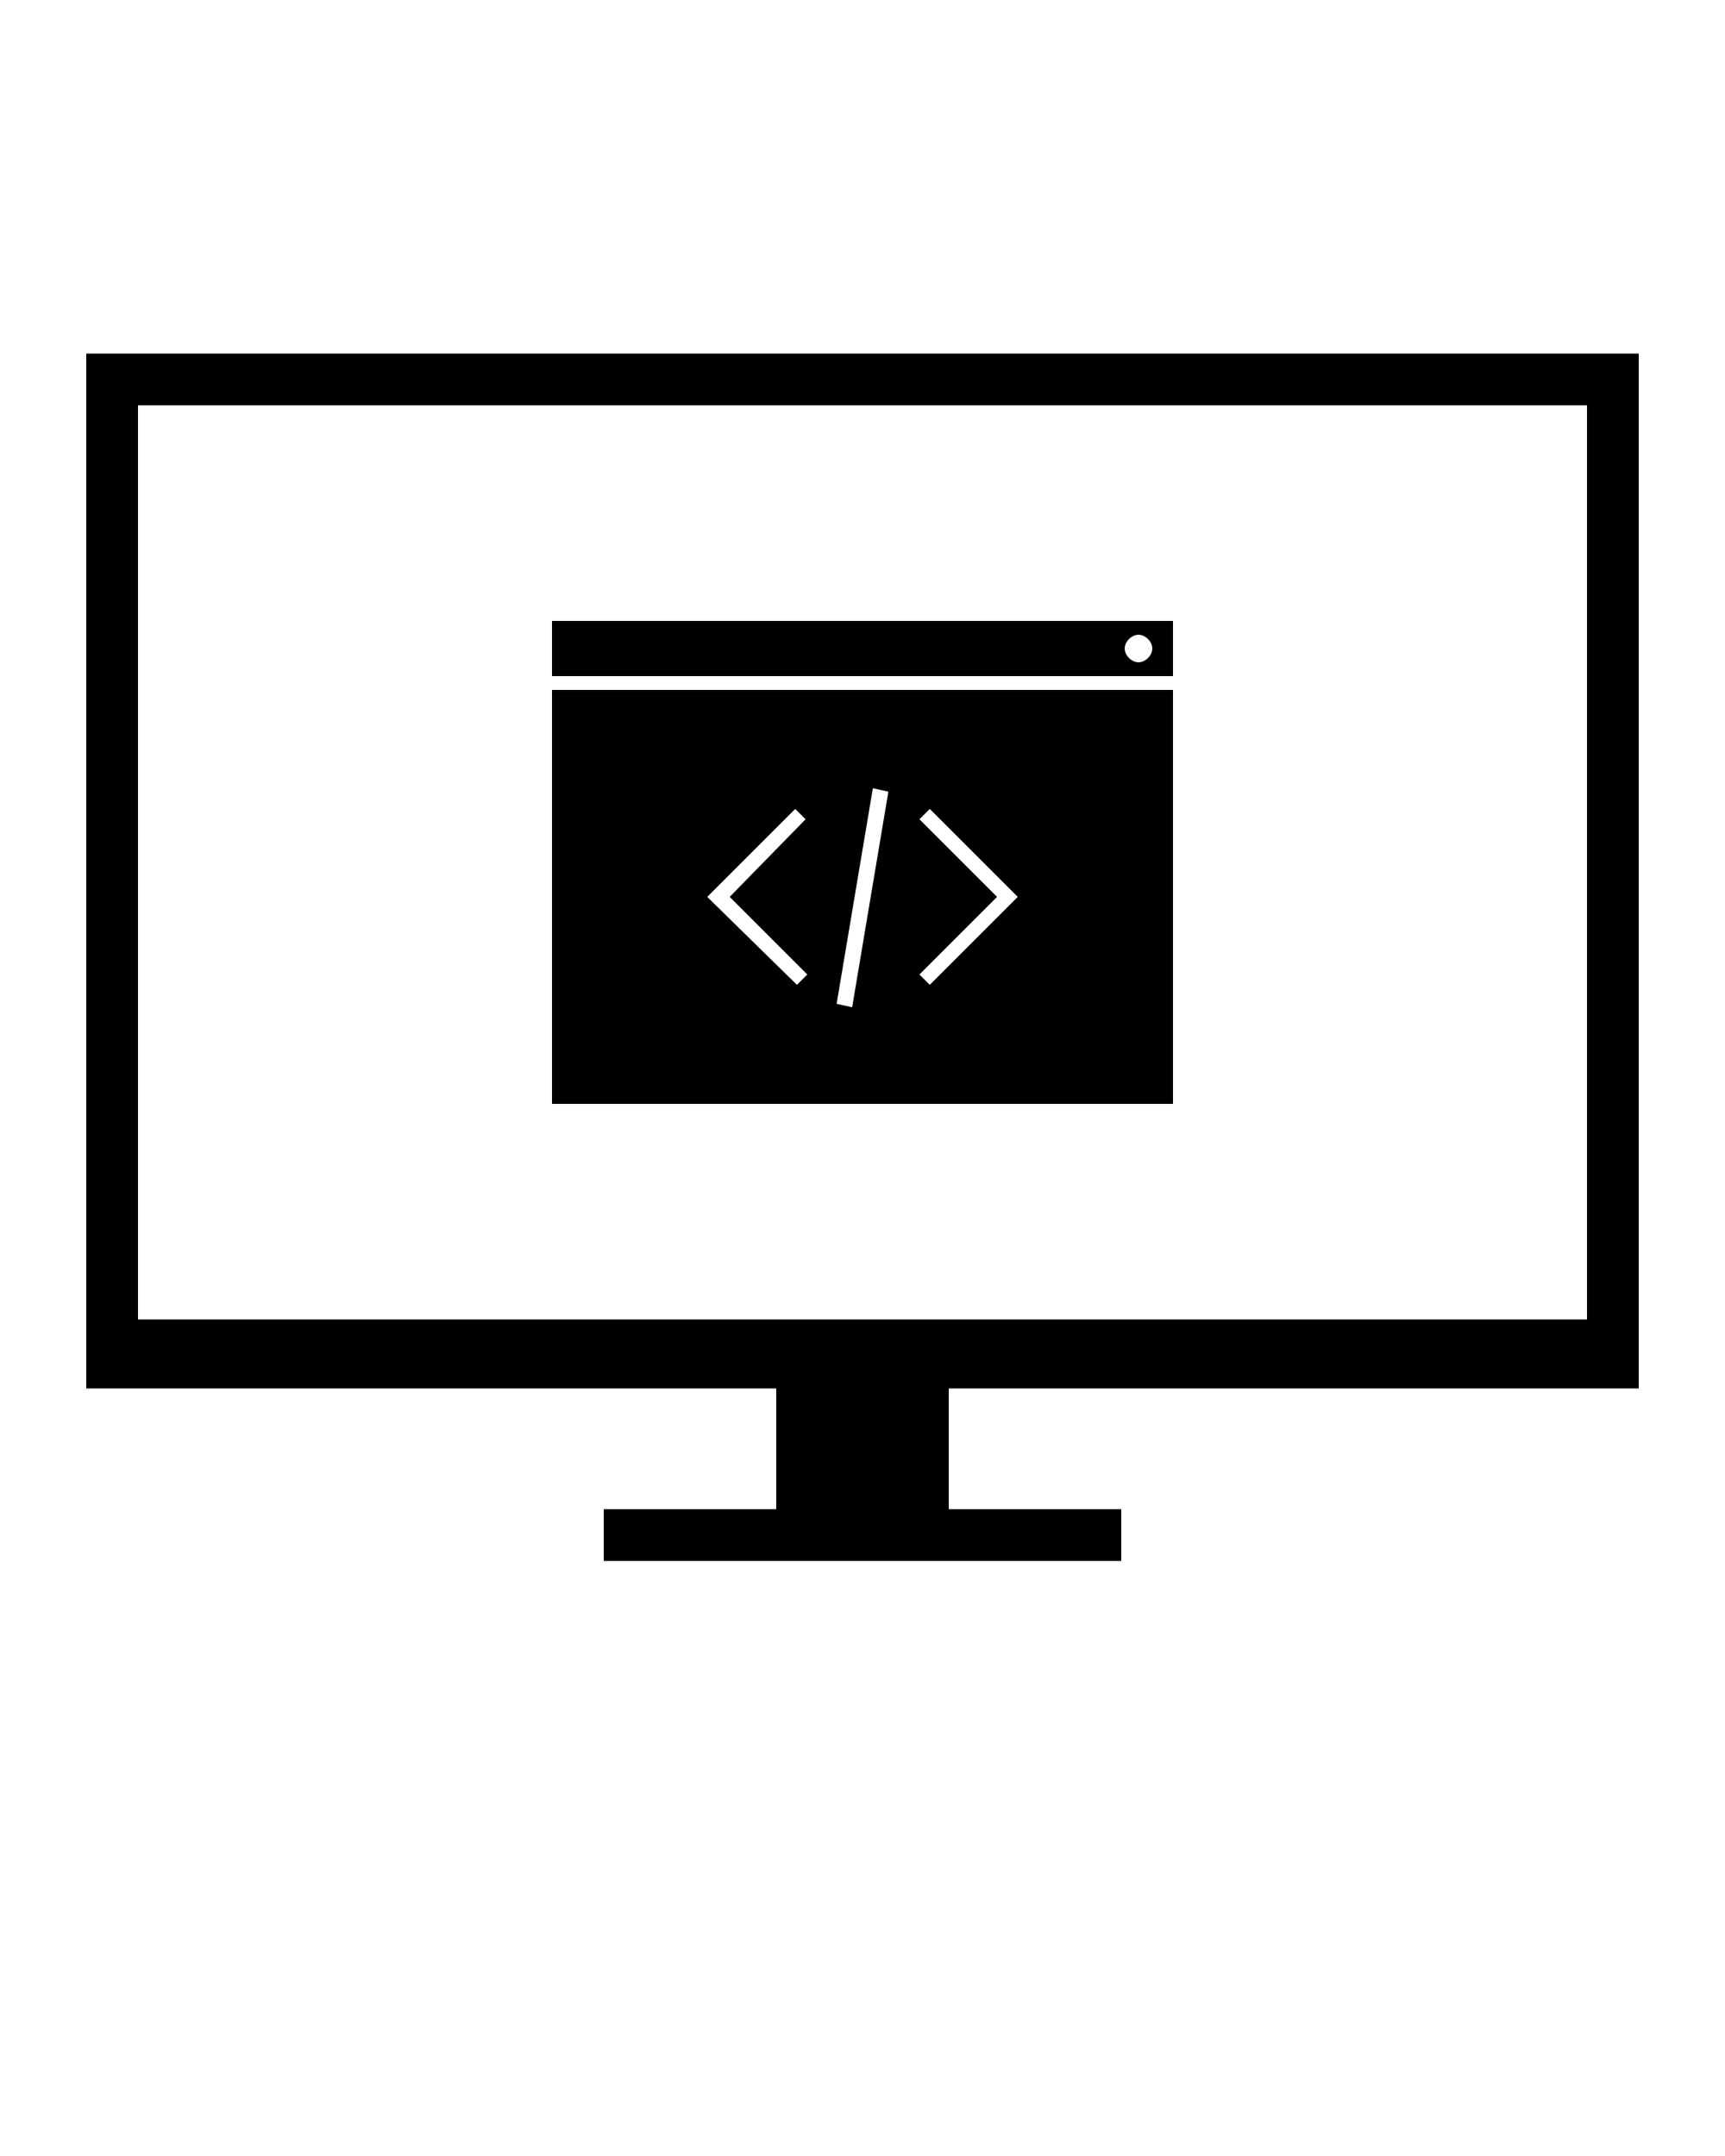 <svg version="1.2" xmlns="http://www.w3.org/2000/svg" viewBox="0 0 100 125" width="100" height="125">
	<title>noun-computer-programming-721899-svg</title>
	<style>
		.s0 { fill: #000000 } 
	</style>
	<path id="Layer" fill-rule="evenodd" class="s0" d="m55 80.5v7h10v3h-30v-3h10v-7h-40v-60h90v60zm37-4v-53h-84v53z"/>
	<g id="Layer">
		<path id="Layer" fill-rule="evenodd" class="s0" d="m32 40h36v24h-36zm25.8 12l-4.5 4.5 0.6 0.6 5.1-5.1-5.1-5.1-0.6 0.6zm-9.3 6.2l0.9 0.2 2.1-12.5-0.9-0.2zm-7.5-6.2l5.2 5.1 0.6-0.6-4.5-4.5 4.4-4.5-0.6-0.6z"/>
		<path id="Layer" fill-rule="evenodd" class="s0" d="m68 36v3.2h-36v-3.2zm-1.2 1.6c0-0.4-0.4-0.8-0.8-0.8-0.4 0-0.8 0.4-0.8 0.8 0 0.4 0.4 0.8 0.8 0.8 0.4 0 0.8-0.4 0.8-0.8z"/>
	</g>
</svg>